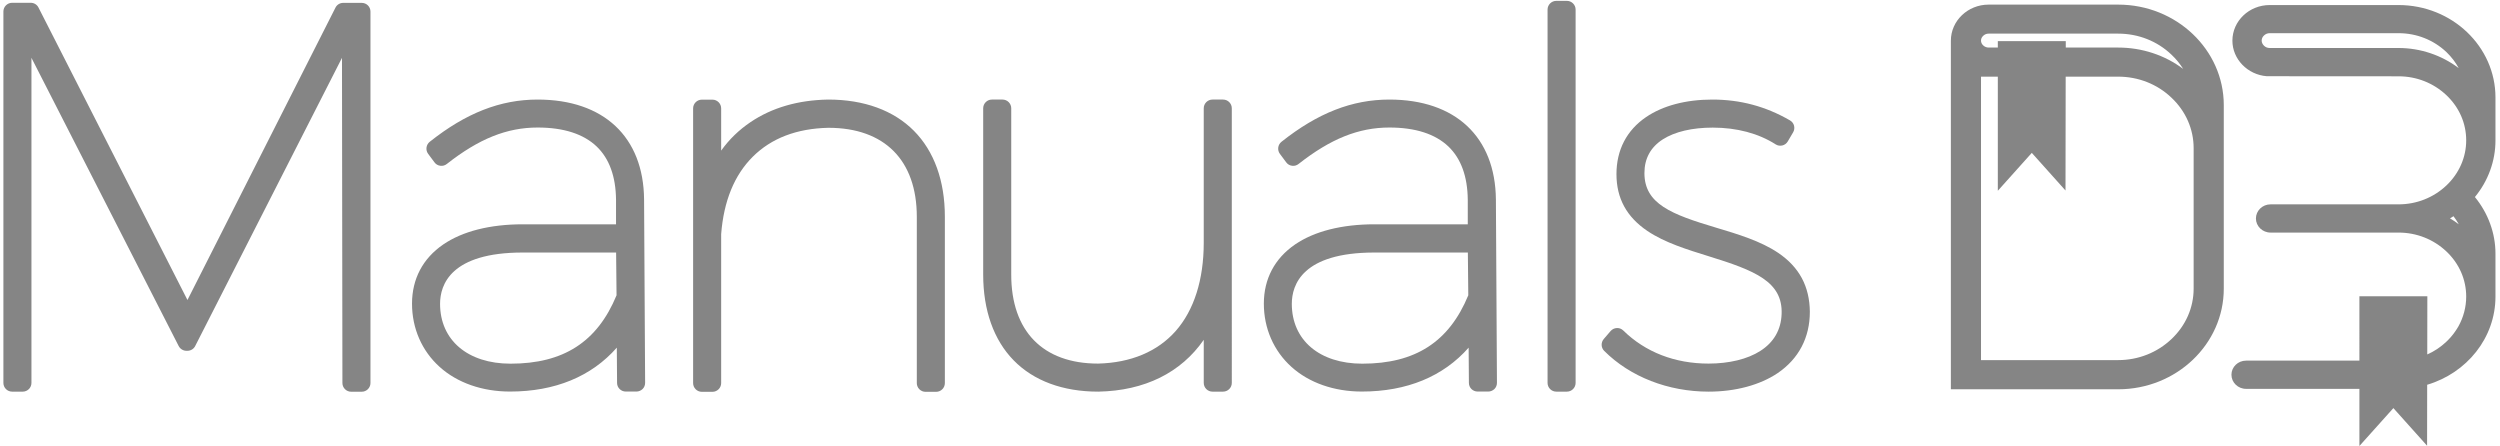 <?xml version="1.0" encoding="utf-8"?>
<!-- Generator: Adobe Illustrator 21.0.0, SVG Export Plug-In . SVG Version: 6.00 Build 0)  -->
<svg version="1.1" id="Layer_1_copy" xmlns="http://www.w3.org/2000/svg" xmlns:xlink="http://www.w3.org/1999/xlink" x="0px"
	 y="0px" viewBox="0 0 2870 512" style="enable-background:new 0 0 2870 512;" xml:space="preserve">
<style type="text/css">
	.st0{fill:#858585;}
</style>
<g>
	<path class="st0" d="M2431.7,5.3h-148.8c-23.9,0-43.3,18.6-43.3,41.4v400.2h192.1c66.8,0,121.2-51.8,121.2-115.5V120.7
		C2552.9,57.1,2498.5,5.3,2431.7,5.3z M2332.5,175.5l38.7,43.2l0.2-130.7h60.3c23.1,0,44.9,8.6,61.2,24.2
		c16.4,15.5,25.4,36.1,25.4,57.9v161.2c0,21.8-9,42.4-25.4,57.9c-16.4,15.6-38.2,24.2-61.2,24.2h-157.5V88h19.3v131L2332.5,175.5z
		 M2431.7,54.6h-60.2l0-7.4h-78v7.4h-10.6c-2.3,0-4.5-0.9-6.2-2.5c-1.7-1.6-2.5-3.5-2.5-5.5s0.8-3.9,2.5-5.5
		c1.7-1.6,3.8-2.5,6.2-2.5h148.8c23.1,0,44.9,8.6,61.2,24.2c5.2,4.9,9.7,10.4,13.4,16.3C2485.2,63.3,2459.1,54.6,2431.7,54.6z"/>
	<path class="st0" d="M2864.8,111.9c0-58.5-49.9-106.1-111.3-106.1h-147.9c-23.6,0-42.8,18.3-42.8,40.9c0,21.2,17.4,39.1,39.5,40.8
		l0.2,0l151,0.1c20.7,0,40.2,7.7,55,21.7c14.7,13.9,22.7,32.3,22.7,51.8s-8.1,37.9-22.7,51.8c-14.8,14-34.3,21.7-55,21.7h-146.9
		c-9.3,0-16.8,7.3-16.8,16.2s7.5,16.2,16.8,16.2h146.9c20.7,0,40.2,7.7,55,21.7c14.7,13.9,22.7,32.3,22.7,51.8
		c0,11.9-3.1,23.8-9,34.3c-1.2,2.1-2.6,4.2-4,6.2c-2.7,3.9-6,7.7-9.7,11.2c-6.5,6.2-13.9,11.1-22,14.7l0.1-66.8h-78V414h-130.1
		c-9.3,0-16.8,7.3-16.8,16.2s7.5,16.2,16.8,16.2h130.1V512l39-43.5l38.7,43.2l0.1-70c45.3-13.4,78.4-53.7,78.4-101.2v-49.3
		c0-23.5-8.4-46.4-23.6-65c15.3-18.6,23.6-41.5,23.6-65V111.9z M2822.6,78.2c-19.6-14.8-43.9-23.1-69.1-23.1h-147.9
		c-2.5,0-4.8-0.9-6.5-2.6c-1.7-1.7-2.7-3.7-2.7-5.9s0.9-4.2,2.7-5.9c1.8-1.7,4-2.6,6.5-2.6h147.9c20.7,0,40.2,7.7,55,21.7
		C2814.2,65.3,2819,71.5,2822.6,78.2z M2822.7,257.5c-3.2-2.5-6.6-4.7-10.1-6.8c1.4-0.8,2.7-1.6,4-2.5
		C2818.9,251.2,2820.9,254.3,2822.7,257.5z"/>
</g>
<g>
	<path class="st0" d="M415.3,3.3H394c-3.8,0-7.2,2.1-8.9,5.5L215.2,344.4L44.2,8.7c-1.7-3.4-5.1-5.5-8.9-5.5H13.9
		c-5.5,0-10,4.5-10,10v426.4c0,5.5,4.5,10,10,10h12.2c5.5,0,10-4.5,10-10V66.4l169,330.8c1.7,3.3,5.1,5.5,8.9,5.5h1.2
		c3.8,0,7.2-2.1,8.9-5.5L392.6,66.4l0.5,373.3c0,5.5,4.5,10,10,10h12.2c5.5,0,10-4.5,10-10V13.3C425.3,7.7,420.8,3.3,415.3,3.3z"/>
	<path class="st0" d="M617.2,114.3c-42.8,0-82.2,15.4-123.9,48.5c-4.2,3.4-5,9.5-1.8,13.8l7.3,9.8c1.6,2.2,4,3.6,6.7,3.9
		c2.7,0.4,5.4-0.4,7.5-2.1c36.8-28.9,68.9-41.8,104.2-41.8c29.9,0,52.7,7.4,67.8,21.8c14.5,13.9,21.9,34.4,22.2,60.9v28.4H600.1
		c-37.6,0-69.1,8-91.2,23.1c-23.5,16.1-35.9,39.6-35.9,68s11.3,54.2,31.7,72.6c20.3,18.3,49,28.3,80.8,28.3
		c51.7,0,93.5-17.3,122.6-50.4l0.3,40.5c0,5.5,4.5,9.9,10,9.9h12.2c2.7,0,5.2-1.1,7.1-2.9c1.9-1.9,2.9-4.4,2.9-7.1L739.4,229
		C738.8,157.2,693.1,114.3,617.2,114.3z M586.1,417.5c-49.1,0-80.9-27-80.9-68.7c0-22,12.3-58.9,94.9-58.9h107.2l0.5,49.1
		C685.7,392.5,646.9,417.5,586.1,417.5z"/>
	<path class="st0" d="M950.9,114.3c-0.1,0-0.1,0-0.2,0c-34.6,0.6-64.5,9.3-89.1,25.9c-13.2,8.9-24.5,19.8-33.7,32.7v-48.5
		c0-5.5-4.5-10-10-10h-12.2c-5.5,0-10,4.5-10,10v315.4c0,5.5,4.5,10,10,10h12.2c5.5,0,10-4.5,10-10v-171
		c2.9-37.9,15.1-67.8,36.3-88.9c21.3-21.2,50.4-32.4,86.8-33.2c64.5,0,101.5,37.3,101.5,102.2v190.9c0,5.5,4.5,10,10,10h12.2
		c5.5,0,10-4.5,10-10V248.7c0-41.1-12.3-75.1-35.5-98.5C1025.9,126.7,991.9,114.3,950.9,114.3z"/>
	<path class="st0" d="M1404.1,114.3h-12.2c-5.5,0-10,4.5-10,10v154.3c0,42.4-11.1,77.5-32.2,101.4c-20.8,23.6-51.6,36.5-89.1,37.4
		c-63.4,0-99.7-37.3-99.7-102.2V124.3c0-5.5-4.5-10-10-10h-12.2c-5.5,0-10,4.5-10,10v190.9c0,41,12.1,75.1,35,98.5
		c23,23.5,56.5,35.9,97,35.9c0.1,0,0.1,0,0.2,0c53.2-1,94.9-21.8,121-59.5v49.5c0,5.5,4.5,10,10,10h12.2c5.5,0,10-4.5,10-10V124.3
		C1414.1,118.8,1409.6,114.3,1404.1,114.3z"/>
	<path class="st0" d="M1595,114.3c-42.8,0-82.2,15.4-123.9,48.5c-4.2,3.4-5,9.5-1.8,13.8l7.3,9.8c1.6,2.2,4,3.6,6.7,3.9
		c2.7,0.4,5.4-0.4,7.5-2.1c36.8-28.9,68.9-41.8,104.2-41.8c29.9,0,52.7,7.4,67.8,21.8c14.5,13.9,21.9,34.4,22.2,60.9v28.4h-107
		c-37.6,0-69.1,8-91.2,23.1c-23.5,16.1-35.9,39.6-35.9,68s11.3,54.2,31.7,72.6c20.3,18.3,49,28.3,80.8,28.3
		c51.7,0,93.5-17.3,122.6-50.4l0.3,40.5c0,5.5,4.5,9.9,10,9.9h12.2c2.7,0,5.2-1.1,7.1-2.9c1.9-1.9,2.9-4.4,2.9-7.1l-1.2-210.5
		C1716.6,157.2,1670.9,114.3,1595,114.3z M1563.9,417.5c-49.1,0-80.9-27-80.9-68.7c0-22,12.3-58.9,94.9-58.9h107.2l0.5,49.1
		C1663.5,392.5,1624.8,417.5,1563.9,417.5z"/>
	<path class="st0" d="M1798.8,1h-12.2c-5.5,0-10,4.5-10,10v428.6c0,5.5,4.5,10,10,10h12.2c5.5,0,10-4.5,10-10V11
		C1808.8,5.5,1804.3,1,1798.8,1z"/>
	<path class="st0" d="M2041.4,290.3c-20.2-13.6-46.1-21.4-71.2-28.9c-51.3-15.3-82.4-27.2-82.4-62.7c0-16.7,7.1-29.7,21.1-38.7
		c13.8-8.8,33.6-13.5,57.4-13.5c27.5,0,52.4,6.6,72.1,19.2c2.3,1.5,5.1,1.9,7.7,1.3c2.6-0.6,4.9-2.3,6.3-4.7l6.1-10.4
		c1.4-2.3,1.7-5,1.1-7.6c-0.7-2.6-2.4-4.8-4.7-6.1c-27.8-16.1-57-23.9-89.2-23.9c-30.4,0-56.7,7-76,20.1c-22.3,15.2-34,37.8-34,65.5
		c0,27.8,11.7,49.2,35.6,65.3c19.9,13.4,45.6,21.3,70.4,29c53,16.4,85,29.1,83.6,66.3c-0.7,18.2-9,32.5-24.5,42.4
		c-14.7,9.4-35.8,14.5-59.4,14.5c-38.6,0-72.5-13.1-97.9-38c-2-1.9-4.6-3-7.4-2.8c-2.8,0.1-5.3,1.4-7.1,3.4l-7.9,9.2
		c-3.4,4-3.2,9.9,0.5,13.6c29.8,29.8,73.5,46.8,119.9,46.8c30.8,0,59-7.6,79.3-21.3c24.1-16.4,36.9-40.7,36.9-70.4
		C2077.4,328.8,2065.6,306.7,2041.4,290.3z"/>
</g>
</svg>
